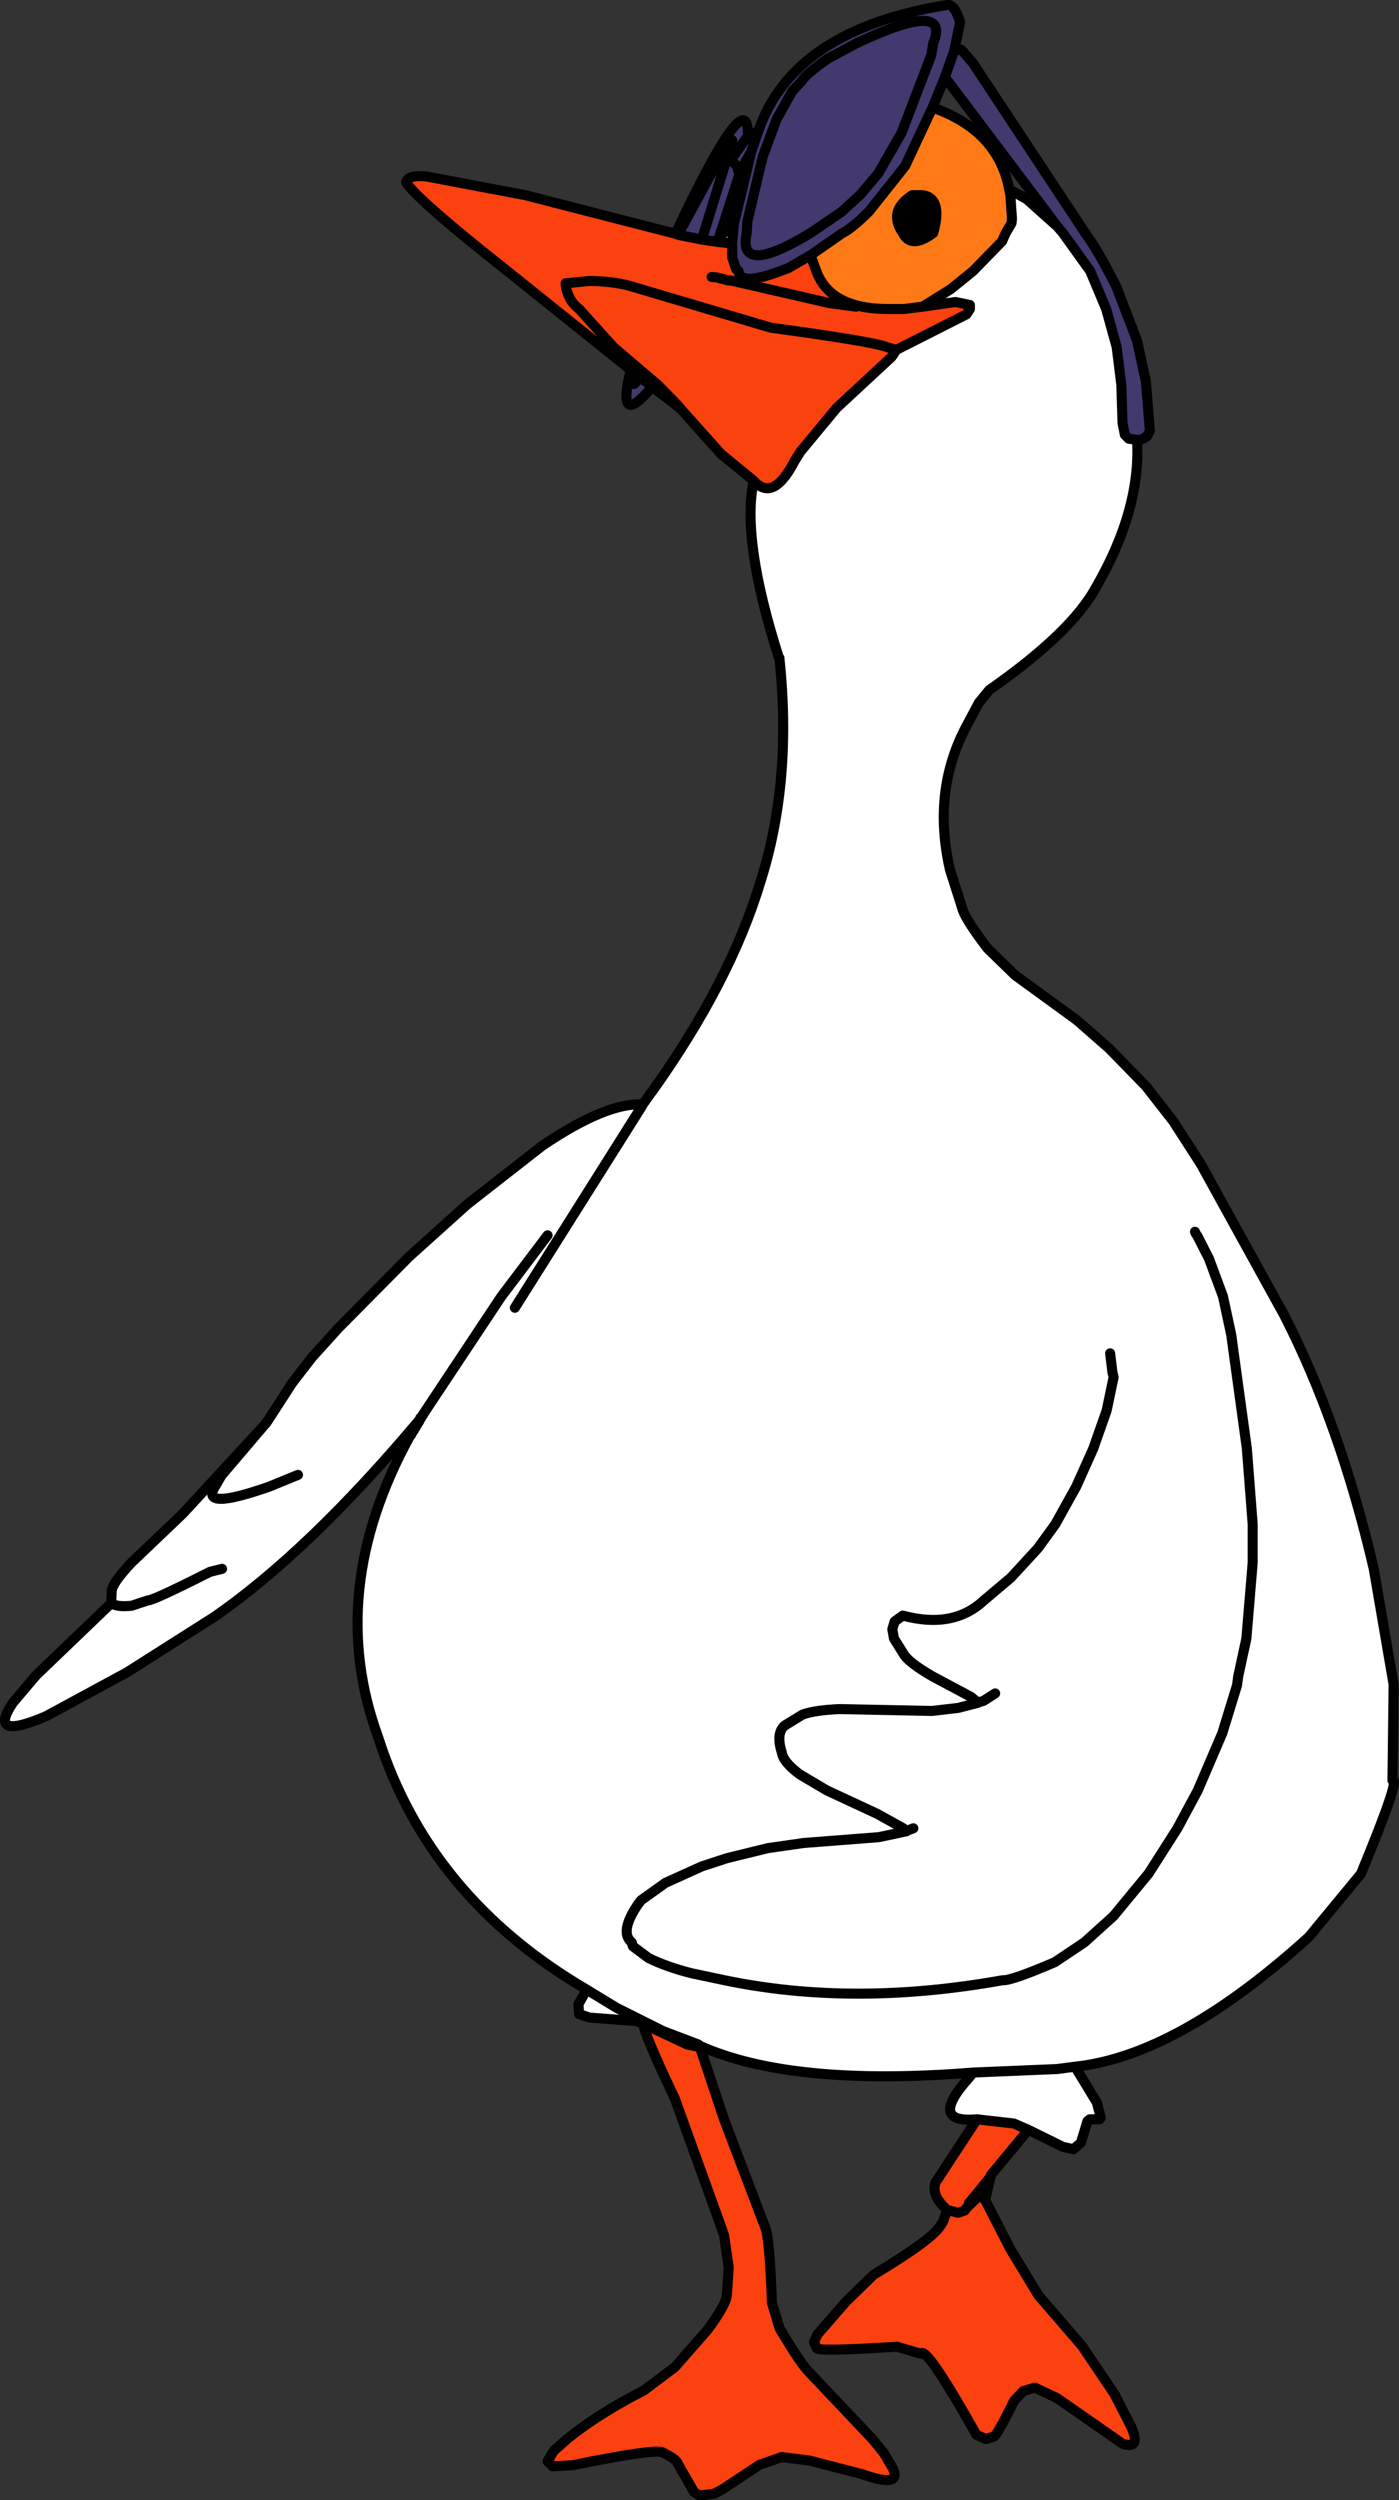 <?xml version="1.0" encoding="UTF-8" standalone="no"?>
<svg xmlns:xlink="http://www.w3.org/1999/xlink" height="534.8px" width="299.3px" xmlns="http://www.w3.org/2000/svg">
  <rect width="100%" height="100%" fill="#333333" stroke="none"/>
  <g transform="matrix(1.0, 0.0, 0.0, 1.0, 202.3, 357.25)">
    <path d="M-40.05 -329.25 Q-32.6 -350.85 0.1 -356.15 1.85 -356.7 3.1 -352.5 L1.85 -346.4 -0.15 -340.75 1.85 -346.4 3.2 -346.65 3.7 -346.25 5.85 -343.75 30.2 -306.9 Q32.75 -303.45 36.6 -295.75 L40.95 -284.4 42.85 -275.65 43.7 -265.15 43.1 -263.9 41.95 -263.25 40.95 -263.15 39.2 -263.4 38.35 -264.25 37.85 -266.75 37.6 -274.9 36.6 -283.0 34.35 -291.15 30.95 -299.25 25.1 -307.4 23.95 -308.75 -0.15 -340.75 -2.8 -334.25 -8.65 -321.75 -16.4 -312.0 Q-20.1 -308.35 -22.05 -307.4 L-28.9 -302.65 -33.65 -299.9 -35.4 -299.25 Q-44.0 -296.0 -44.3 -299.25 L-44.8 -299.65 -45.65 -302.15 -45.65 -305.15 -45.3 -309.25 -41.55 -324.9 -40.05 -329.25 -41.55 -324.9 -43.9 -320.65 -48.4 -306.65 -48.4 -306.5 -48.55 -306.4 -48.8 -305.5 -52.15 -306.0 -45.9 -326.25 -45.65 -327.25 -45.9 -326.25 -52.15 -306.0 -57.15 -307.0 -57.05 -307.4 -50.45 -319.55 -50.4 -319.65 -48.6 -322.6 -48.2 -323.25 -47.9 -323.65 -47.7 -324.05 -46.4 -326.25 -45.9 -326.25 -46.4 -326.25 -47.7 -324.05 -47.9 -323.65 -48.2 -323.25 -48.6 -322.6 -50.4 -319.65 -50.45 -319.55 -57.05 -307.4 -57.15 -307.0 -57.8 -307.25 Q-42.05 -340.6 -42.3 -328.15 L-40.05 -329.25 M-62.8 -274.5 Q-70.5 -265.3 -67.4 -278.0 L-67.3 -278.0 -66.55 -277.5 -66.55 -277.4 -66.4 -277.25 -66.3 -277.25 -65.4 -276.5 -63.15 -274.9 -62.8 -274.5 M-19.05 -348.0 Q1.25 -357.55 -2.65 -348.0 L-3.05 -345.5 -9.4 -328.9 -14.4 -320.15 -18.25 -315.6 -22.3 -311.9 -28.9 -307.4 Q-44.6 -297.9 -42.55 -307.4 L-42.4 -309.9 -39.15 -323.65 -36.15 -331.75 -32.8 -337.75 -30.8 -339.9 Q-30.05 -341.25 -25.3 -344.65 L-19.05 -348.0 -25.3 -344.65 Q-30.05 -341.25 -30.8 -339.9 L-32.8 -337.75 -36.15 -331.75 -39.15 -323.65 -42.4 -309.9 -42.55 -307.4 Q-44.6 -297.9 -28.9 -307.4 L-22.3 -311.9 -18.25 -315.6 -14.4 -320.15 -9.4 -328.9 -3.05 -345.5 -2.65 -348.0 Q1.25 -357.55 -19.05 -348.0 M-42.3 -328.15 L-45.55 -323.65 -45.65 -322.75 -44.55 -321.65 -44.4 -320.75 -43.9 -320.65 -44.4 -320.75 -44.55 -321.65 -45.65 -322.75 -45.55 -323.65 -42.3 -328.15 M-48.2 -323.25 L-47.7 -324.05 -48.2 -323.25 -48.3 -323.15 -48.6 -322.6 -48.3 -323.15 -48.2 -323.25 M-66.4 -277.25 L-66.55 -277.25 -66.55 -277.4 -66.55 -277.25 -66.4 -277.25 M-65.4 -276.5 L-66.5 -275.2 -66.65 -275.1 Q-67.1 -275.05 -66.7 -276.65 L-66.55 -277.25 -66.7 -276.65 Q-67.1 -275.05 -66.65 -275.1 L-66.5 -275.2 -65.4 -276.5" fill="#43396f" fill-rule="evenodd" stroke="none"/>
    <path d="M40.95 -263.15 Q41.85 -248.4 32.2 -231.65 26.9 -221.9 9.35 -209.65 L7.1 -206.9 4.1 -201.25 Q-2.85 -187.6 0.95 -171.15 L3.7 -162.5 Q4.6 -160.1 8.95 -154.4 L14.85 -148.65 28.1 -139.0 34.95 -133.0 42.85 -124.9 48.7 -117.4 54.6 -108.25 72.45 -75.9 Q84.4 -52.55 91.6 -21.65 L95.85 3.1 95.6 23.6 Q97.45 22.85 88.85 43.6 L77.7 57.1 Q49.7 82.5 27.7 84.85 L32.35 92.5 33.2 95.75 32.95 96.1 30.85 96.1 30.35 96.5 28.95 101.1 27.35 102.5 25.1 102.0 17.7 98.35 14.6 97.0 6.7 96.1 Q-3.9 97.05 5.1 87.1 L5.4 86.7 5.95 86.1 Q-33.0 89.2 -52.65 80.35 L-52.9 80.1 -53.3 80.5 -55.3 80.1 -64.3 75.85 -64.4 75.75 -64.65 75.75 -66.05 75.1 -76.15 74.35 -78.4 73.6 -78.55 71.5 -76.8 68.35 Q-110.5 48.6 -121.4 14.35 -132.85 -16.9 -114.55 -50.15 L-114.4 -50.25 -113.9 -51.15 -113.8 -51.25 -113.8 -51.4 -113.65 -51.5 -113.55 -51.75 -113.4 -51.9 -113.4 -52.0 -113.3 -52.15 -113.3 -52.25 -113.05 -52.5 -113.05 -52.65 -112.9 -52.75 -112.9 -52.9 -112.65 -53.15 -112.65 -53.25 -112.65 -53.4 Q-136.4 -25.2 -156.65 -11.25 L-175.15 0.5 -192.4 9.85 Q-205.1 15.3 -199.55 7.0 L-194.55 1.1 -178.55 -14.25 -178.5 -14.5 -178.4 -16.9 Q-178.3 -18.6 -174.15 -23.0 L-163.15 -33.5 -146.05 -52.05 -145.3 -52.9 -139.8 -61.4 -135.55 -66.9 -129.9 -73.15 -114.8 -88.4 -102.3 -99.65 -86.3 -112.15 Q-72.55 -121.45 -64.8 -121.0 L-64.75 -121.05 -62.9 -123.65 -62.8 -123.75 Q-46.1 -147.15 -39.65 -168.5 -32.75 -190.1 -35.55 -216.4 L-35.65 -216.5 Q-43.75 -241.85 -41.05 -254.4 -36.9 -249.75 -32.3 -258.65 L-31.05 -260.65 -23.3 -270.0 -11.55 -280.9 -10.55 -282.4 4.45 -290.0 5.2 -291.15 5.2 -292.0 2.1 -292.65 -4.9 -291.65 1.1 -295.4 5.85 -299.25 12.1 -305.65 12.85 -307.4 14.1 -309.5 14.2 -310.5 13.85 -315.5 13.6 -316.75 17.35 -314.65 23.95 -308.75 25.1 -307.4 30.95 -299.25 34.35 -291.15 36.6 -283.0 37.6 -274.9 37.85 -266.75 38.35 -264.25 39.2 -263.4 40.95 -263.15 M6.9 6.95 L8.1 6.6 10.6 5.0 8.1 6.6 6.9 6.95 6.95 7.0 2.7 8.1 -2.9 8.75 -22.55 8.35 Q-27.8 8.55 -30.55 9.5 L-34.4 11.85 Q-36.35 13.5 -35.05 17.6 -34.75 19.7 -31.15 22.35 L-25.4 25.75 -14.65 30.75 -9.05 33.85 -8.45 34.45 -8.4 34.5 -14.3 35.75 -30.4 37.0 -38.05 38.1 -46.8 40.25 -52.15 42.0 -59.9 45.5 -65.15 49.25 -65.8 50.1 Q-69.85 56.05 -67.15 58.25 L-66.9 59.1 -63.55 61.6 Q-59.85 63.45 -54.4 64.85 L-47.3 66.35 Q-19.8 72.1 12.2 66.35 13.9 66.55 23.35 62.5 L29.7 58.25 35.95 52.6 43.45 43.5 49.6 33.85 53.95 25.75 59.2 13.5 62.35 3.25 62.6 1.35 64.35 -6.75 65.7 -23.0 65.7 -31.15 64.45 -47.4 61.1 -71.75 59.35 -79.9 56.35 -88.0 53.85 -92.9 56.35 -88.0 59.35 -79.9 61.1 -71.75 64.45 -47.4 65.7 -31.15 65.7 -23.0 64.35 -6.75 62.6 1.35 62.35 3.25 59.2 13.5 53.95 25.75 49.6 33.85 43.45 43.5 35.95 52.6 29.7 58.25 23.35 62.5 Q13.9 66.55 12.2 66.35 -19.8 72.1 -47.3 66.35 L-54.4 64.85 Q-59.85 63.45 -63.55 61.6 L-66.9 59.1 -67.15 58.25 Q-69.85 56.05 -65.8 50.1 L-65.15 49.25 -59.9 45.5 -52.15 42.0 -46.8 40.25 -38.05 38.1 -30.4 37.0 -14.3 35.75 -8.4 34.5 -8.45 34.45 -9.05 33.85 -14.65 30.75 -25.4 25.75 -31.15 22.35 Q-34.75 19.7 -35.05 17.6 -36.35 13.5 -34.4 11.85 L-30.55 9.5 Q-27.8 8.55 -22.55 8.35 L-2.9 8.75 2.7 8.1 6.95 7.0 6.9 6.95 5.45 5.75 -2.8 1.35 Q-7.55 -1.4 -8.8 -3.15 L-11.05 -6.75 -11.4 -8.75 -10.9 -10.4 -9.15 -11.65 Q1.65 -8.75 8.2 -14.9 L13.95 -19.75 19.7 -26.0 23.45 -31.15 27.95 -39.25 31.6 -47.4 34.45 -55.5 35.95 -62.65 35.7 -63.65 35.2 -67.75 35.7 -63.65 35.95 -62.65 34.45 -55.5 31.6 -47.4 27.95 -39.25 23.45 -31.15 19.7 -26.0 13.95 -19.75 8.2 -14.9 Q1.65 -8.75 -9.15 -11.65 L-10.9 -10.4 -11.4 -8.75 -11.05 -6.75 -8.8 -3.15 Q-7.55 -1.4 -2.8 1.35 L5.45 5.75 6.9 6.95 M53.6 -93.25 L53.35 -93.75 53.6 -93.25 M5.95 86.1 L23.85 85.35 27.7 84.85 23.85 85.35 5.95 86.1 M-76.8 68.35 L-70.4 72.25 -60.4 77.25 -52.9 80.1 -60.4 77.25 -70.4 72.25 -76.8 68.35 M-8.45 34.45 L-6.9 33.85 -8.45 34.45 M-138.55 -41.75 L-144.65 -39.25 Q-159.6 -34.0 -156.3 -39.25 L-154.9 -41.65 -146.05 -52.05 -154.9 -41.65 -156.3 -39.25 Q-159.6 -34.0 -144.65 -39.25 L-138.55 -41.75 M-112.65 -53.4 L-112.4 -53.75 -112.4 -53.9 -112.15 -54.15 -111.25 -55.5 -95.05 -79.9 -85.15 -93.0 -95.05 -79.9 -111.25 -55.5 -112.65 -53.25 -111.25 -55.5 -112.15 -54.15 -112.4 -53.9 -112.4 -53.75 -112.65 -53.4 M-92.15 -77.5 L-65.05 -120.5 -64.75 -121.05 -65.05 -120.5 -92.15 -77.5 M-178.5 -14.5 Q-177.85 -13.4 -174.15 -13.75 L-170.65 -14.9 Q-169.55 -14.85 -157.4 -21.0 L-154.8 -21.65 -157.4 -21.0 Q-169.55 -14.85 -170.65 -14.9 L-174.15 -13.75 Q-177.85 -13.4 -178.5 -14.5 M-35.65 -216.5 L-35.55 -216.5 -35.55 -216.4 -35.55 -216.5 -35.65 -216.5" fill="#ffffff" fill-rule="evenodd" stroke="none"/>
    <path d="M-45.3 -309.25 L-45.65 -305.15 -48.8 -305.5 -48.55 -306.4 -48.4 -306.5 -48.4 -306.65 -45.3 -309.25 M-28.9 -302.65 L-22.05 -307.4 Q-20.1 -308.35 -16.4 -312.0 L-8.65 -321.75 -2.8 -334.25 Q11.25 -329.3 13.6 -316.75 L13.85 -315.5 14.2 -310.5 14.1 -309.5 12.85 -307.4 12.1 -305.65 5.85 -299.25 1.1 -295.4 -4.9 -291.65 -8.9 -291.15 -12.15 -291.15 Q-24.65 -291.1 -27.65 -299.25 L-28.9 -302.65 M-9.15 -307.4 Q-7.4 -303.9 -2.65 -307.4 -0.55 -314.85 -4.9 -315.5 L-7.15 -315.5 Q-12.4 -312.1 -9.15 -307.4" fill="#ff7a16" fill-rule="evenodd" stroke="none"/>
    <path d="M-45.65 -305.15 L-45.65 -302.15 -44.8 -299.65 -44.3 -299.25 Q-44.0 -296.0 -35.4 -299.25 L-33.65 -299.9 -28.9 -302.65 -27.65 -299.25 Q-24.65 -291.1 -12.15 -291.15 L-8.9 -291.15 -4.9 -291.65 2.1 -292.65 5.2 -292.0 5.2 -291.15 4.45 -290.0 -10.55 -282.4 -12.55 -283.0 Q-15.6 -284.2 -37.4 -287.15 L-66.4 -295.75 Q-70.55 -297.1 -76.15 -297.15 L-81.3 -296.65 Q-81.0 -293.15 -78.4 -291.15 L-71.05 -283.0 -61.55 -274.9 -57.15 -270.4 -56.9 -270.0 -62.8 -274.5 -63.15 -274.9 -65.4 -276.5 -66.3 -277.25 -66.4 -277.25 -66.55 -277.4 -66.55 -277.5 -66.3 -277.25 -66.55 -277.5 -67.3 -278.0 -67.4 -278.0 -67.4 -278.15 -100.8 -304.9 Q-113.75 -315.45 -115.4 -318.25 -115.1 -319.9 -111.05 -319.5 L-89.9 -315.5 -57.8 -307.25 -57.15 -307.0 -52.15 -306.0 -48.8 -305.5 -45.65 -305.15 M17.7 98.35 L9.7 108.0 9.65 108.35 8.45 113.35 13.85 123.85 19.85 133.75 29.2 144.6 36.1 154.85 39.7 161.85 Q41.9 166.8 37.85 165.5 L23.85 155.75 19.1 153.5 16.6 154.25 14.7 156.25 Q10.7 164.35 10.2 164.0 L8.6 164.5 6.6 163.6 Q-4.25 144.3 -5.3 146.25 L-10.4 144.75 Q-27.1 145.8 -27.55 145.1 L-28.15 143.75 -27.4 142.1 -21.3 135.1 -15.4 129.35 Q-2.6 121.65 -1.05 118.75 L-0.9 118.6 -0.8 118.35 -0.55 118.0 0.35 115.5 Q-3.15 112.4 -2.15 109.6 L6.7 96.1 14.6 97.0 17.7 98.35 M-52.65 80.35 L-47.4 96.1 -38.65 119.1 Q-37.65 121.2 -37.15 135.35 L-35.55 140.75 Q-31.05 148.4 -29.05 150.35 L-15.65 164.5 -13.15 167.6 -11.3 170.75 Q-9.25 175.1 -17.9 172.0 L-29.15 169.1 -35.05 168.35 -39.8 170.0 -47.9 175.35 -49.65 176.25 -52.05 176.5 -52.8 176.5 -53.8 175.85 -57.3 169.75 Q-57.4 168.9 -60.55 167.35 -62.15 166.5 -79.8 170.1 L-84.05 170.35 -85.15 169.25 -83.8 167.0 -80.8 164.35 Q-74.15 159.0 -64.55 154.1 L-57.9 149.1 -50.9 141.1 Q-47.0 135.8 -46.8 133.75 L-46.4 127.85 -47.4 120.85 -57.9 91.75 Q-64.55 77.7 -64.65 75.75 L-64.4 75.75 -64.3 75.85 -55.3 80.1 -53.3 80.5 -52.9 80.1 -52.65 80.35 M7.1 112.5 L8.35 110.35 7.1 112.5 7.2 112.35 8.45 113.35 7.2 112.35 7.1 112.5 4.45 115.1 4.1 115.6 2.6 116.1 0.35 115.5 2.6 116.1 4.1 115.6 4.45 115.1 7.1 112.5 M4.95 114.1 L9.65 108.35 4.95 114.1 M-50.05 -298.0 L-48.85 -297.9 -48.15 -297.65 -47.9 -297.65 -46.55 -297.25 -46.05 -297.25 -45.55 -297.15 -24.8 -292.4 -19.15 -291.65 -24.8 -292.4 -45.55 -297.15 -46.05 -297.25 -46.55 -297.25 -47.9 -297.65 -48.15 -297.65 -48.85 -297.9 -50.05 -298.0 M-67.4 -278.15 L-67.3 -278.0 -67.4 -278.15" fill="#fa410f" fill-rule="evenodd" stroke="none"/>
    <path d="M-9.15 -307.4 Q-12.4 -312.1 -7.15 -315.5 L-4.9 -315.5 Q-0.55 -314.85 -2.65 -307.4 -7.4 -303.9 -9.15 -307.4" fill="#000000" fill-rule="evenodd" stroke="none"/>
    <path d="M-41.05 -254.4 L-48.05 -260.15 -56.55 -269.65 -56.9 -270.0 -57.15 -270.4 -61.55 -274.9 -71.05 -283.0 -78.4 -291.15 Q-81.0 -293.15 -81.3 -296.65 L-76.15 -297.15 Q-70.55 -297.1 -66.4 -295.75 L-37.4 -287.15 Q-15.6 -284.2 -12.55 -283.0 L-10.55 -282.4 -11.55 -280.9 -23.3 -270.0 -31.05 -260.65 -32.3 -258.65 Q-36.9 -249.75 -41.05 -254.4 M-56.55 -269.65 L-57.15 -270.4 -56.55 -269.65" fill="#fa420e" fill-rule="evenodd" stroke="none"/>
    <path d="M1.85 -346.4 L3.1 -352.5 Q1.85 -356.7 0.1 -356.15 -32.6 -350.85 -40.05 -329.25 L-41.55 -324.9 -45.3 -309.25 -45.65 -305.15 -45.65 -302.15 -44.8 -299.65 -44.3 -299.25 Q-44.0 -296.0 -35.4 -299.25 L-33.65 -299.9 -28.9 -302.65 -22.05 -307.4 Q-20.1 -308.35 -16.4 -312.0 L-8.65 -321.75 -2.8 -334.25 -0.15 -340.75 1.85 -346.4 3.2 -346.65 3.7 -346.25 5.85 -343.75 30.2 -306.9 Q32.75 -303.45 36.6 -295.75 L40.95 -284.4 42.85 -275.65 43.7 -265.15 43.1 -263.9 41.95 -263.25 40.95 -263.15 Q41.85 -248.4 32.2 -231.65 26.9 -221.9 9.35 -209.65 L7.1 -206.9 4.1 -201.25 Q-2.85 -187.6 0.95 -171.15 L3.7 -162.5 Q4.6 -160.1 8.95 -154.4 L14.85 -148.65 28.1 -139.0 34.95 -133.0 42.85 -124.9 48.7 -117.4 54.6 -108.25 72.45 -75.9 Q84.4 -52.55 91.6 -21.65 L95.85 3.1 95.6 23.6 Q97.45 22.85 88.85 43.6 L77.7 57.1 Q49.7 82.5 27.7 84.85 L32.35 92.5 33.2 95.75 32.95 96.1 30.85 96.1 30.35 96.5 28.95 101.1 27.35 102.5 25.1 102.0 17.7 98.35 9.7 108.0 9.65 108.35 8.45 113.35 13.85 123.85 19.85 133.75 29.2 144.6 36.1 154.85 39.7 161.85 Q41.9 166.8 37.85 165.5 L23.85 155.75 19.1 153.5 16.6 154.25 14.7 156.25 Q10.7 164.35 10.2 164.0 L8.6 164.5 6.6 163.6 Q-4.25 144.3 -5.3 146.25 L-10.4 144.75 Q-27.1 145.8 -27.55 145.1 L-28.15 143.75 -27.4 142.1 -21.3 135.1 -15.4 129.35 Q-2.6 121.65 -1.05 118.75 L-0.9 118.6 -0.8 118.35 -0.55 118.0 0.35 115.5 Q-3.15 112.4 -2.15 109.6 L6.7 96.1 Q-3.9 97.05 5.1 87.1 L5.4 86.7 5.95 86.1 Q-33.0 89.2 -52.65 80.35 L-47.4 96.1 -38.65 119.1 Q-37.65 121.2 -37.15 135.35 L-35.55 140.75 Q-31.05 148.4 -29.05 150.35 L-15.65 164.5 -13.15 167.6 -11.3 170.75 Q-9.25 175.1 -17.9 172.0 L-29.15 169.1 -35.05 168.35 -39.8 170.0 -47.9 175.35 -49.65 176.25 -52.05 176.5 -52.8 176.5 -53.8 175.85 -57.3 169.75 Q-57.4 168.9 -60.55 167.35 -62.15 166.5 -79.8 170.1 L-84.05 170.35 -85.15 169.25 -83.8 167.0 -80.8 164.35 Q-74.15 159.0 -64.55 154.1 L-57.9 149.1 -50.9 141.1 Q-47.0 135.8 -46.8 133.75 L-46.4 127.85 -47.4 120.85 -57.9 91.75 Q-64.55 77.7 -64.65 75.75 L-66.05 75.1 -76.15 74.35 -78.4 73.6 -78.55 71.5 -76.8 68.35 Q-110.5 48.6 -121.4 14.35 -132.85 -16.9 -114.55 -50.15 L-114.4 -50.25 -113.9 -51.15 -113.8 -51.25 -113.8 -51.4 -113.65 -51.5 -113.55 -51.75 -113.4 -51.9 -113.4 -52.0 -113.3 -52.15 -113.3 -52.25 -113.05 -52.5 -113.05 -52.65 -112.9 -52.75 -112.9 -52.9 -112.65 -53.15 -112.65 -53.25 -112.65 -53.4 Q-136.4 -25.2 -156.65 -11.25 L-175.15 0.5 -192.4 9.85 Q-205.1 15.3 -199.55 7.0 L-194.55 1.1 -178.55 -14.25 -178.5 -14.5 -178.4 -16.9 Q-178.3 -18.6 -174.15 -23.0 L-163.15 -33.5 -146.05 -52.05 -145.3 -52.9 -139.8 -61.4 -135.55 -66.9 -129.9 -73.15 -114.8 -88.4 -102.3 -99.65 -86.3 -112.15 Q-72.55 -121.45 -64.8 -121.0 L-64.75 -121.05 -62.9 -123.65 -62.8 -123.75 Q-46.1 -147.15 -39.65 -168.5 -32.75 -190.1 -35.55 -216.4 L-35.65 -216.5 Q-43.75 -241.85 -41.05 -254.4 L-48.05 -260.15 -56.55 -269.65 -56.9 -270.0 -62.8 -274.5 Q-70.5 -265.3 -67.4 -278.0 L-67.4 -278.15 -100.8 -304.9 Q-113.75 -315.45 -115.4 -318.25 -115.1 -319.9 -111.05 -319.5 L-89.9 -315.5 -57.8 -307.25 Q-42.05 -340.6 -42.3 -328.15 L-40.05 -329.25 M13.6 -316.75 L13.85 -315.5 14.2 -310.5 14.1 -309.5 12.85 -307.4 12.1 -305.65 5.85 -299.25 1.1 -295.4 -4.9 -291.65 2.1 -292.65 5.2 -292.0 5.2 -291.15 4.45 -290.0 -10.55 -282.4 -11.55 -280.9 -23.3 -270.0 -31.05 -260.65 -32.3 -258.65 Q-36.9 -249.75 -41.05 -254.4 M23.95 -308.75 L17.35 -314.65 13.6 -316.75 Q11.25 -329.3 -2.8 -334.25 M40.95 -263.15 L39.2 -263.4 38.35 -264.25 37.85 -266.75 37.6 -274.9 36.6 -283.0 34.35 -291.15 30.95 -299.25 25.1 -307.4 23.95 -308.75 -0.15 -340.75 M53.85 -92.9 L56.35 -88.0 59.35 -79.9 61.1 -71.75 64.45 -47.4 65.7 -31.15 65.7 -23.0 64.35 -6.75 62.6 1.35 62.35 3.25 59.2 13.5 53.95 25.75 49.6 33.85 43.45 43.5 35.95 52.6 29.7 58.25 23.35 62.5 Q13.9 66.55 12.2 66.35 -19.8 72.1 -47.3 66.35 L-54.4 64.85 Q-59.85 63.45 -63.55 61.6 L-66.9 59.1 -67.15 58.25 Q-69.85 56.05 -65.8 50.1 L-65.15 49.25 -59.9 45.5 -52.15 42.0 -46.8 40.25 -38.05 38.1 -30.4 37.0 -14.3 35.75 -8.4 34.5 -8.45 34.45 -9.05 33.85 -14.65 30.75 -25.4 25.75 -31.15 22.35 Q-34.75 19.7 -35.05 17.6 -36.35 13.5 -34.4 11.85 L-30.55 9.5 Q-27.8 8.55 -22.55 8.35 L-2.9 8.75 2.7 8.1 6.95 7.0 6.9 6.95 5.45 5.75 -2.8 1.35 Q-7.55 -1.4 -8.8 -3.15 L-11.05 -6.75 -11.4 -8.75 -10.9 -10.4 -9.15 -11.65 Q1.65 -8.75 8.2 -14.9 L13.95 -19.75 19.7 -26.0 23.45 -31.15 27.95 -39.25 31.6 -47.4 34.45 -55.5 35.95 -62.65 35.7 -63.65 35.2 -67.75 M53.35 -93.75 L53.6 -93.25 M10.6 5.0 L8.1 6.6 6.9 6.95 M17.7 98.35 L14.6 97.0 6.7 96.1 M27.7 84.85 L23.85 85.35 5.95 86.1 M8.45 113.35 L7.2 112.35 7.1 112.5 4.45 115.1 4.1 115.6 2.6 116.1 0.35 115.5 M9.65 108.35 L4.95 114.1 M8.35 110.35 L7.1 112.5 M-19.05 -348.0 L-25.3 -344.65 Q-30.05 -341.25 -30.8 -339.9 L-32.8 -337.75 -36.15 -331.75 -39.15 -323.65 -42.4 -309.9 -42.55 -307.4 Q-44.6 -297.9 -28.9 -307.4 L-22.3 -311.9 -18.25 -315.6 -14.4 -320.15 -9.4 -328.9 -3.05 -345.5 -2.65 -348.0 Q1.25 -357.55 -19.05 -348.0 M-45.65 -327.25 L-45.9 -326.25 -52.15 -306.0 -48.8 -305.5 -48.55 -306.4 -48.4 -306.5 -48.4 -306.65 -43.9 -320.65 -44.4 -320.75 -44.55 -321.65 -45.65 -322.75 -45.55 -323.65 -42.3 -328.15 M-45.9 -326.25 L-46.4 -326.25 -47.7 -324.05 -47.9 -323.65 -48.2 -323.25 -48.6 -322.6 -50.4 -319.65 -50.45 -319.55 -57.05 -307.4 -57.15 -307.0 -52.15 -306.0 M-48.2 -323.25 L-48.3 -323.15 -48.6 -322.6 M-47.7 -324.05 L-48.2 -323.25 M-57.15 -307.0 L-57.8 -307.25 M-45.65 -305.15 L-48.8 -305.5 M-19.15 -291.65 L-24.8 -292.4 -45.55 -297.15 -46.05 -297.25 -46.55 -297.25 -47.9 -297.65 -48.15 -297.65 -48.85 -297.9 -50.05 -298.0 M-48.4 -306.65 L-45.3 -309.25 M-41.55 -324.9 L-43.9 -320.65 M-28.9 -302.65 L-27.65 -299.25 Q-24.65 -291.1 -12.15 -291.15 L-8.9 -291.15 -4.9 -291.65 M-9.15 -307.4 Q-7.4 -303.9 -2.65 -307.4 -0.55 -314.85 -4.9 -315.5 L-7.15 -315.5 Q-12.4 -312.1 -9.15 -307.4 M-10.55 -282.4 L-12.55 -283.0 Q-15.6 -284.2 -37.4 -287.15 L-66.4 -295.75 Q-70.55 -297.1 -76.15 -297.15 L-81.3 -296.65 Q-81.0 -293.15 -78.4 -291.15 L-71.05 -283.0 -61.55 -274.9 -57.15 -270.4 -56.55 -269.65 M-66.55 -277.5 L-66.55 -277.4 -66.4 -277.25 -66.3 -277.25 -66.55 -277.5 -67.3 -278.0 -67.4 -278.0 M-66.55 -277.4 L-66.55 -277.25 -66.4 -277.25 M-67.3 -278.0 L-67.4 -278.15 M-66.55 -277.25 L-66.7 -276.65 Q-67.1 -275.05 -66.65 -275.1 L-66.5 -275.2 -65.4 -276.5 -66.3 -277.25 M-65.4 -276.5 L-63.15 -274.9 -62.8 -274.5 M-57.15 -270.4 L-56.9 -270.0 M-35.55 -216.4 L-35.55 -216.5 -35.65 -216.5 M-154.8 -21.65 L-157.4 -21.0 Q-169.55 -14.85 -170.65 -14.9 L-174.15 -13.75 Q-177.85 -13.4 -178.5 -14.5 M-64.75 -121.05 L-65.05 -120.5 -92.15 -77.5 M-85.15 -93.0 L-95.05 -79.9 -111.25 -55.5 -112.65 -53.25 M-111.25 -55.5 L-112.15 -54.15 -112.4 -53.9 -112.4 -53.75 -112.65 -53.4 M-146.05 -52.05 L-154.9 -41.65 -156.3 -39.25 Q-159.6 -34.0 -144.65 -39.25 L-138.55 -41.75 M-6.9 33.85 L-8.45 34.45 M-52.9 80.1 L-60.4 77.25 -70.4 72.25 -76.8 68.35 M-64.65 75.75 L-64.4 75.75 -64.3 75.85 -55.3 80.1 -53.3 80.5 -52.9 80.1 -52.65 80.35" fill="none" stroke="#000000" stroke-linecap="round" stroke-linejoin="round" stroke-width="2.15"/>
  </g>
</svg>
